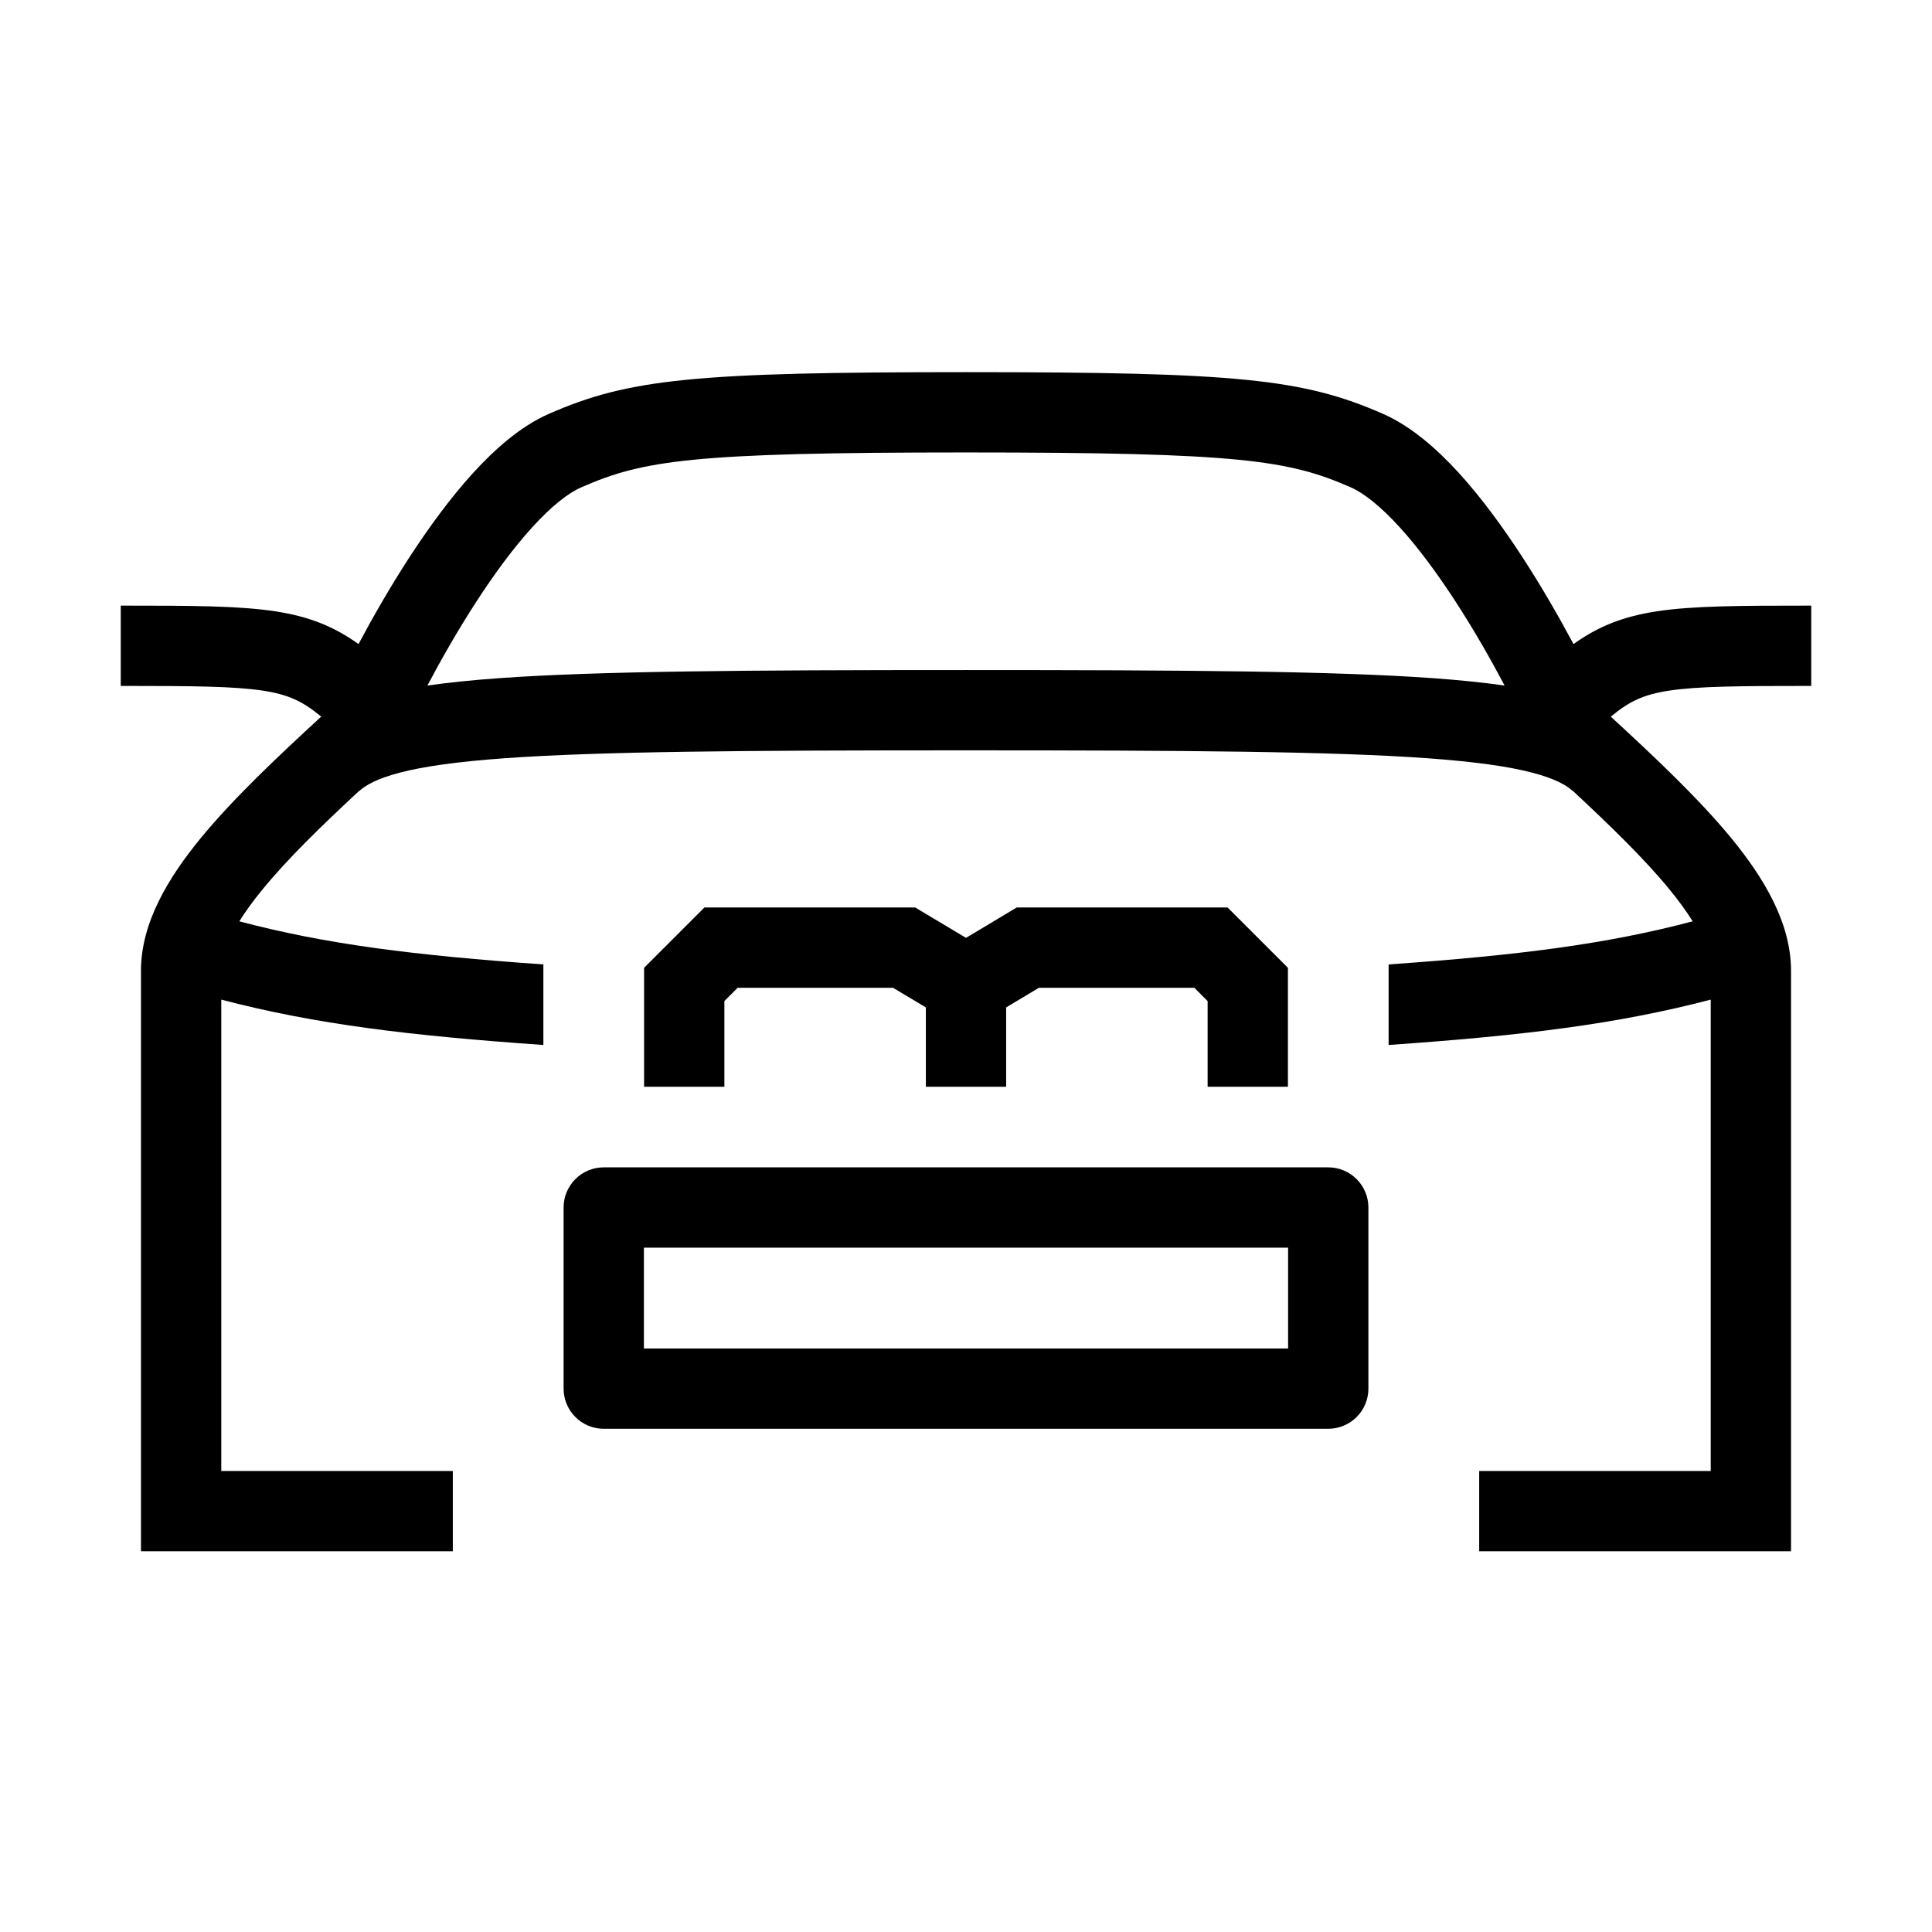 <svg width="48" height="48" viewBox="0 0 32 32" xmlns="http://www.w3.org/2000/svg"><path d="M26.051 13.099L26.049 13.101C25.948 13.009 25.762 12.897 25.372 12.796C24.98 12.694 24.43 12.616 23.645 12.559C22.074 12.446 19.686 12.428 16 12.428C12.314 12.428 9.926 12.446 8.355 12.559C7.57 12.616 7.02 12.694 6.628 12.796C6.238 12.897 6.052 13.009 5.951 13.101L5.949 13.099C5.315 13.688 4.763 14.225 4.352 14.727C4.192 14.922 4.064 15.099 3.964 15.26C5.402 15.641 6.868 15.824 9 15.974V17.308C6.802 17.155 5.229 16.967 3.665 16.557V24.364H7.5V25.694H2.335V16.079C2.335 15.28 2.79 14.535 3.323 13.884C3.862 13.227 4.584 12.547 5.328 11.862H5.311C5.013 11.617 4.78 11.505 4.36 11.44C3.881 11.367 3.203 11.361 2 11.361V10.031C3.158 10.031 3.959 10.033 4.563 10.126C5.124 10.212 5.535 10.379 5.938 10.668C6.178 10.218 6.464 9.719 6.778 9.235C7.098 8.743 7.455 8.253 7.83 7.84C8.198 7.436 8.624 7.06 9.09 6.855C10.418 6.273 11.51 6.164 16 6.164C20.49 6.164 21.583 6.273 22.91 6.856C23.375 7.061 23.802 7.437 24.17 7.841C24.545 8.254 24.902 8.745 25.221 9.236C25.536 9.72 25.822 10.219 26.062 10.668C26.465 10.379 26.876 10.212 27.437 10.126C28.041 10.033 28.842 10.031 30 10.031V11.361C28.797 11.361 28.118 11.367 27.639 11.44C27.219 11.505 26.987 11.617 26.69 11.862L26.68 11.87C26.664 11.855 26.696 11.885 26.68 11.87C27.421 12.552 28.14 13.23 28.677 13.884C29.21 14.535 29.665 15.28 29.665 16.079V25.694H24.5V24.364H28.335V16.557C26.77 16.967 25.198 17.155 23 17.308V15.974C25.132 15.824 26.598 15.641 28.036 15.26C27.936 15.099 27.808 14.922 27.648 14.727C27.236 14.225 26.684 13.688 26.051 13.099ZM16 7.494C11.449 7.494 10.651 7.623 9.625 8.073C9.41 8.167 9.133 8.384 8.814 8.735C8.503 9.077 8.19 9.503 7.894 9.959C7.587 10.432 7.308 10.921 7.079 11.355C7.425 11.305 7.817 11.265 8.259 11.233C9.889 11.116 12.33 11.098 16 11.098C19.67 11.098 22.111 11.116 23.741 11.233C24.183 11.265 24.574 11.305 24.921 11.355C24.692 10.921 24.413 10.432 24.106 9.96C23.81 9.504 23.497 9.078 23.186 8.736C22.867 8.385 22.59 8.168 22.375 8.073C21.35 7.623 20.551 7.494 16 7.494Z" fill="#000000" class="bmwfcol"/><path d="M11.667 15.031H15.159L16 15.534L16.84 15.031H20.333L21.332 16.03V18H20.002V16.581L19.782 16.361H17.207L16.665 16.686V18H15.335V16.686L14.792 16.361H12.218L11.998 16.581V18H10.668V16.03L11.667 15.031Z" fill="#000000" class="bmwfcol"/><path d="M10 19.335C9.633 19.335 9.335 19.633 9.335 20V23C9.335 23.367 9.633 23.665 10 23.665H22C22.367 23.665 22.665 23.367 22.665 23V20C22.665 19.633 22.367 19.335 22 19.335H10ZM10.665 22.335V20.665H21.335V22.335H10.665Z" fill="#000000" class="bmwfcol"/><title>license_plate_lt_48</title></svg>